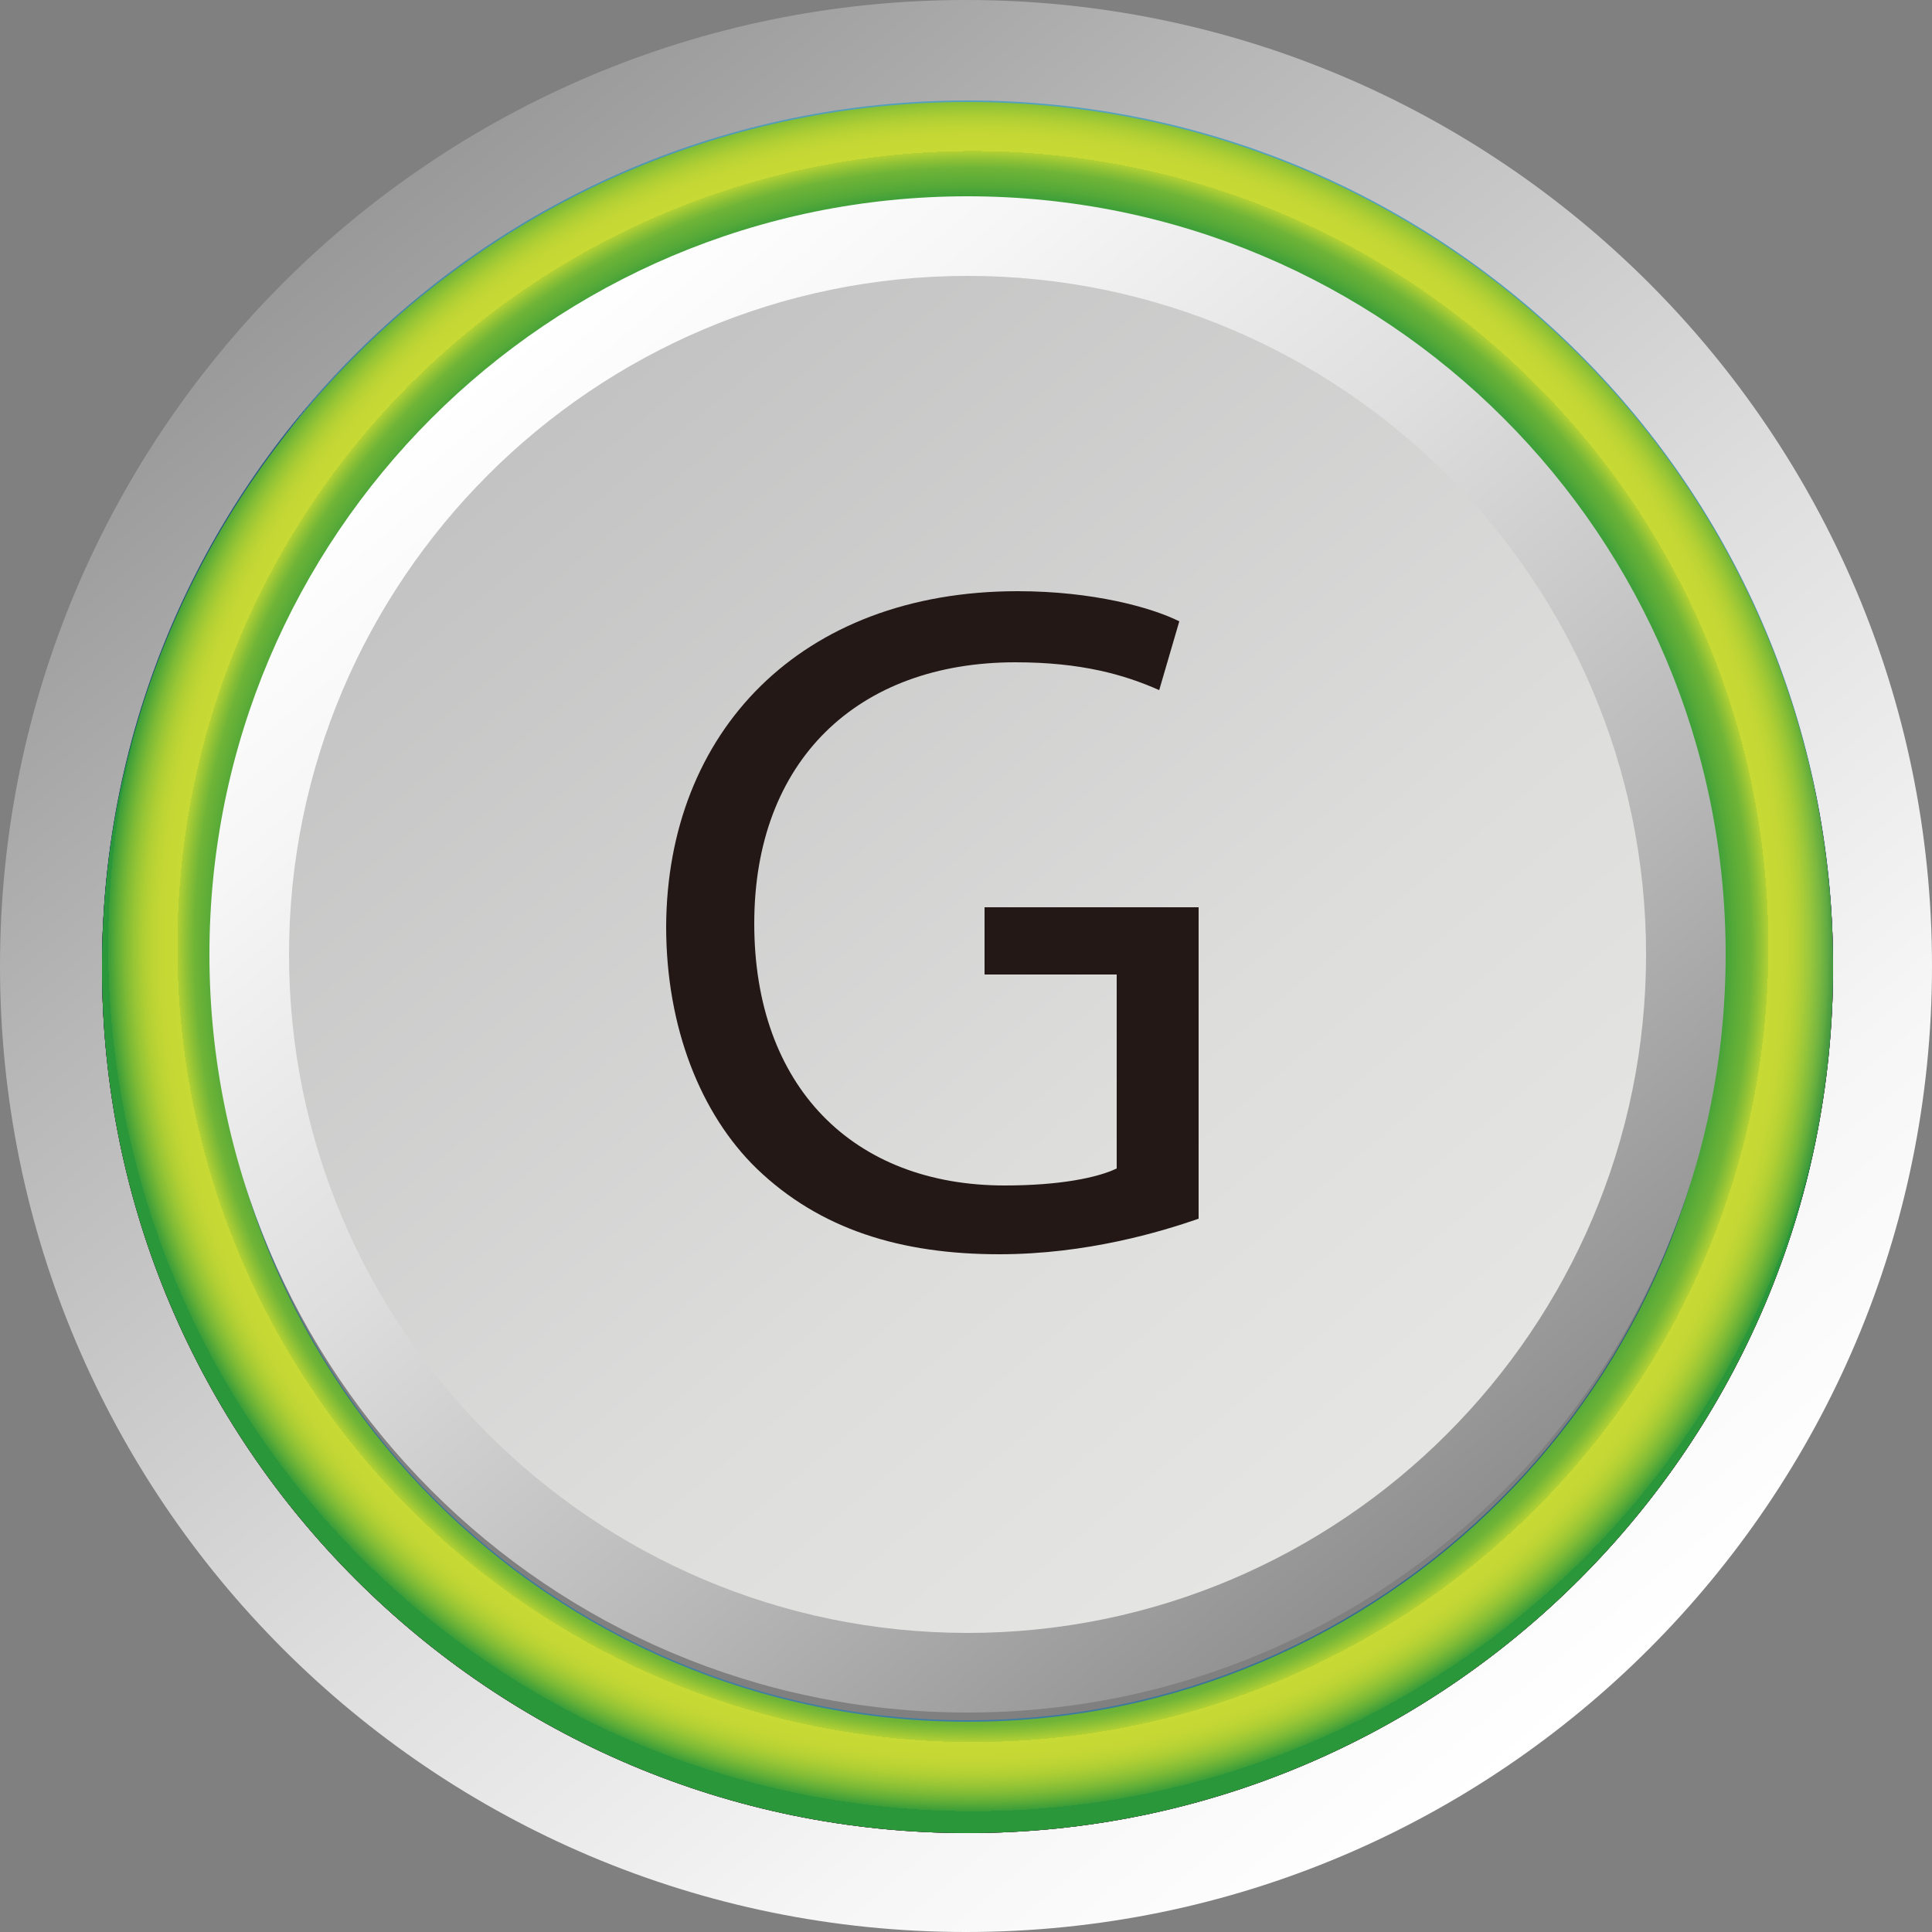 <?xml version="1.0" encoding="UTF-8"?>
<svg id="uuid-c004ad83-ae7f-473b-bb18-ede751811e54" data-name="레이어 2" xmlns="http://www.w3.org/2000/svg" xmlns:xlink="http://www.w3.org/1999/xlink" viewBox="0 0 25 25">
  <rect x="0" y="0" width="25" height="25" fill="#808080" stroke="none"/>
  <defs>
    <linearGradient id="uuid-cf016a53-b51b-4783-bcc1-4c5053cb5c84" x1="4.49" y1="2.91" x2="20.51" y2="22.09" gradientUnits="userSpaceOnUse">
      <stop offset="0" stop-color="#999"/>
      <stop offset=".23" stop-color="#b7b7b7"/>
      <stop offset=".57" stop-color="#dedede"/>
      <stop offset=".83" stop-color="#f6f6f6"/>
      <stop offset="1" stop-color="#fff"/>
    </linearGradient>
    <radialGradient id="uuid-f33cd92a-ba26-444b-85af-ed04272d405d" cx="-59.39" cy="211.01" fx="-59.39" fy="211.01" r="5.6" gradientTransform="translate(131.37 -409.77) scale(2)" gradientUnits="userSpaceOnUse">
      <stop offset=".81" stop-color="#545454"/>
      <stop offset=".84" stop-color="#565656"/>
      <stop offset=".86" stop-color="#5e5e5e"/>
      <stop offset=".87" stop-color="#6c6c6c"/>
      <stop offset=".89" stop-color="#7f7f7f"/>
      <stop offset=".9" stop-color="#999998"/>
      <stop offset=".91" stop-color="#b8b8b7"/>
      <stop offset=".92" stop-color="#dcdcdc"/>
      <stop offset=".92" stop-color="#ededec"/>
      <stop offset=".93" stop-color="#e9e9e8"/>
      <stop offset=".95" stop-color="#dfdfde"/>
      <stop offset=".96" stop-color="#cdcdcc"/>
      <stop offset=".97" stop-color="#b4b4b3"/>
      <stop offset=".98" stop-color="#939393"/>
      <stop offset=".99" stop-color="#6c6c6c"/>
      <stop offset="1" stop-color="#545454"/>
    </radialGradient>
    <mask id="uuid-fcba600b-d4bd-42db-88e3-4f1cedee7d47" data-name="mask" x="-14.25" y="-5.83" width="44.51" height="41.35" maskUnits="userSpaceOnUse">
      <rect x="-14.25" y="-5.83" width="44.51" height="41.35" style="fill: #fff;"/>
    </mask>
    <radialGradient id="uuid-dd692025-a394-4d7b-b978-72349551d2c2" cx="-59.39" cy="211.01" fx="-59.39" fy="211.01" r="5.6" gradientTransform="translate(131.37 -409.77) scale(2)" gradientUnits="userSpaceOnUse">
      <stop offset=".81" stop-color="#75191b"/>
      <stop offset=".84" stop-color="#771b1a"/>
      <stop offset=".86" stop-color="#7e231a"/>
      <stop offset=".88" stop-color="#8b311a"/>
      <stop offset=".89" stop-color="#9d441a"/>
      <stop offset=".9" stop-color="#b55e1a"/>
      <stop offset=".91" stop-color="#d27c1a"/>
      <stop offset=".92" stop-color="#f4a11a"/>
      <stop offset=".92" stop-color="#f5a21a"/>
      <stop offset=".94" stop-color="#f29f1a"/>
      <stop offset=".96" stop-color="#ea971a"/>
      <stop offset=".97" stop-color="#dd891a"/>
      <stop offset=".98" stop-color="#ca741a"/>
      <stop offset=".98" stop-color="#b25a1a"/>
      <stop offset=".99" stop-color="#953b1a"/>
      <stop offset="1" stop-color="#75191b"/>
    </radialGradient>
    <mask id="uuid-dbfe5c35-18c5-441b-92de-f3ffff96ed73" data-name="mask-1" x="-14.25" y="-5.83" width="44.51" height="41.35" maskUnits="userSpaceOnUse">
      <rect x="-14.25" y="-5.83" width="44.51" height="41.35" style="fill: #fff;"/>
    </mask>
    <radialGradient id="uuid-ae4e06ba-4cb2-4bdc-80a3-555c46686b8d" cx="-59.39" cy="211.01" fx="-59.39" fy="211.01" r="5.6" gradientTransform="translate(131.37 -409.77) scale(2)" gradientUnits="userSpaceOnUse">
      <stop offset=".81" stop-color="#472653"/>
      <stop offset=".83" stop-color="#4a2855"/>
      <stop offset=".85" stop-color="#56305e"/>
      <stop offset=".87" stop-color="#6a3d6c"/>
      <stop offset=".89" stop-color="#854f81"/>
      <stop offset=".91" stop-color="#a8679b"/>
      <stop offset=".92" stop-color="#c57ab0"/>
      <stop offset=".94" stop-color="#c278ae"/>
      <stop offset=".96" stop-color="#ba72a8"/>
      <stop offset=".97" stop-color="#ac699d"/>
      <stop offset=".98" stop-color="#975b8e"/>
      <stop offset=".99" stop-color="#7d4a7b"/>
      <stop offset=".99" stop-color="#5e3564"/>
      <stop offset="1" stop-color="#472653"/>
    </radialGradient>
    <mask id="uuid-50d2cdea-a243-4196-b309-7402c2c57254" data-name="mask-2" x="-14.25" y="-5.86" width="44.51" height="41.36" maskUnits="userSpaceOnUse">
      <rect x="-14.25" y="-5.86" width="44.51" height="41.35" style="fill: #fff;"/>
    </mask>
    <radialGradient id="uuid-8b442b2a-4c7d-42fc-ace9-af3b129a0f5b" cx="-59.39" cy="211" fx="-59.39" fy="211" r="5.6" gradientTransform="translate(131.37 -409.77) scale(2)" gradientUnits="userSpaceOnUse">
      <stop offset=".81" stop-color="#163f74"/>
      <stop offset=".84" stop-color="#174175"/>
      <stop offset=".86" stop-color="#1c497b"/>
      <stop offset=".88" stop-color="#255785"/>
      <stop offset=".89" stop-color="#316a94"/>
      <stop offset=".9" stop-color="#4284a6"/>
      <stop offset=".91" stop-color="#55a2bd"/>
      <stop offset=".92" stop-color="#6cc6d7"/>
      <stop offset=".94" stop-color="#6ac3d5"/>
      <stop offset=".96" stop-color="#65bbcf"/>
      <stop offset=".97" stop-color="#5cadc4"/>
      <stop offset=".98" stop-color="#4f98b5"/>
      <stop offset=".99" stop-color="#3e7ea2"/>
      <stop offset=".99" stop-color="#2a5f8b"/>
      <stop offset="1" stop-color="#163f74"/>
    </radialGradient>
    <mask id="uuid-7d1e33bc-e073-43ab-9c77-9cca4179ddf7" data-name="mask-3" x="-2.29" y="-8.18" width="26.75" height="41.35" maskUnits="userSpaceOnUse">
      <rect x="-2.29" y="-8.18" width="26.75" height="41.35" style="fill: #fff;"/>
    </mask>
    <radialGradient id="uuid-31d44b94-10c7-4a36-9411-69c2403d792c" cx="-59.39" cy="211.01" fx="-59.39" fy="211.01" r="5.6" gradientTransform="translate(131.37 -409.77) scale(2)" gradientUnits="userSpaceOnUse">
      <stop offset=".81" stop-color="#2a973a"/>
      <stop offset=".84" stop-color="#2c9839"/>
      <stop offset=".86" stop-color="#349b39"/>
      <stop offset=".87" stop-color="#42a139"/>
      <stop offset=".88" stop-color="#55a938"/>
      <stop offset=".9" stop-color="#6fb437"/>
      <stop offset=".91" stop-color="#8ec136"/>
      <stop offset=".92" stop-color="#b2d034"/>
      <stop offset=".92" stop-color="#c7d934"/>
      <stop offset=".94" stop-color="#c4d734"/>
      <stop offset=".95" stop-color="#bcd434"/>
      <stop offset=".96" stop-color="#aece34"/>
      <stop offset=".97" stop-color="#99c635"/>
      <stop offset=".98" stop-color="#7fbb36"/>
      <stop offset=".99" stop-color="#5fad37"/>
      <stop offset="1" stop-color="#3a9d39"/>
      <stop offset="1" stop-color="#2a973a"/>
    </radialGradient>
    <linearGradient id="uuid-da935785-9a29-48c7-9076-b3397088c968" x1="6.62" y1="5.46" x2="18.38" y2="19.54" gradientUnits="userSpaceOnUse">
      <stop offset="0" stop-color="#c3c2c2"/>
      <stop offset=".07" stop-color="#c6c5c5"/>
      <stop offset=".64" stop-color="#dddddc"/>
      <stop offset="1" stop-color="#e6e6e5"/>
    </linearGradient>
    <linearGradient id="uuid-4561b140-a1ea-4a8c-b53c-7347d2f7a87f" x1="6.23" y1="4.82" x2="18.81" y2="19.88" gradientUnits="userSpaceOnUse">
      <stop offset="0" stop-color="#fff"/>
      <stop offset=".15" stop-color="#f6f6f6"/>
      <stop offset=".41" stop-color="#dedede"/>
      <stop offset=".72" stop-color="#b7b7b7"/>
      <stop offset="1" stop-color="#8f8f8f"/>
    </linearGradient>
  </defs>
  <g id="uuid-0cc83981-7096-451b-a4f4-4acf3f330c47" data-name="icomer">
    <g id="uuid-641ccaf2-5606-4ef1-84cb-4293470912a2" data-name="gen-start-g">
      <g>
        <path d="m12.5,1.32c6.17,0,11.18,5.02,11.18,11.18s-5.02,11.18-11.18,11.18S1.32,18.67,1.32,12.5,6.33,1.32,12.5,1.32m0-1.32C5.6,0,0,5.6,0,12.5s5.6,12.5,12.5,12.5,12.5-5.6,12.5-12.5S19.4,0,12.5,0h0Z" style="fill: url(#uuid-cf016a53-b51b-4783-bcc1-4c5053cb5c84);"/>
        <path d="m12.52,2.76c5.38,0,9.76,4.38,9.76,9.76s-4.38,9.76-9.76,9.76S2.76,17.9,2.76,12.52,7.14,2.76,12.52,2.76m0-1.44C6.34,1.32,1.32,6.34,1.32,12.52s5.02,11.2,11.2,11.2,11.2-5.02,11.2-11.2S18.71,1.32,12.52,1.32h0Z" style="fill: url(#uuid-f33cd92a-ba26-444b-85af-ed04272d405d);"/>
        <g style="fill: none; mask: url(#uuid-fcba600b-d4bd-42db-88e3-4f1cedee7d47);">
          <path d="m12.52,2.76c5.38,0,9.76,4.38,9.76,9.76s-4.38,9.76-9.76,9.76S2.76,17.9,2.76,12.52,7.14,2.76,12.52,2.76m0-1.44C6.34,1.32,1.32,6.34,1.32,12.52s5.02,11.2,11.2,11.2,11.2-5.02,11.2-11.2S18.71,1.32,12.52,1.32h0Z" style="fill: url(#uuid-dd692025-a394-4d7b-b978-72349551d2c2);"/>
        </g>
        <g style="fill: none; mask: url(#uuid-dbfe5c35-18c5-441b-92de-f3ffff96ed73);">
          <path d="m12.52,2.76c5.38,0,9.76,4.38,9.76,9.76s-4.38,9.76-9.76,9.76S2.76,17.9,2.76,12.52,7.14,2.76,12.52,2.76m0-1.44C6.34,1.32,1.32,6.34,1.32,12.52s5.02,11.2,11.2,11.2,11.2-5.02,11.2-11.2S18.71,1.32,12.52,1.32h0Z" style="fill: url(#uuid-ae4e06ba-4cb2-4bdc-80a3-555c46686b8d);"/>
        </g>
        <g style="fill: none; mask: url(#uuid-50d2cdea-a243-4196-b309-7402c2c57254);">
          <path d="m12.52,2.74c5.38,0,9.76,4.38,9.76,9.76s-4.38,9.76-9.76,9.76S2.76,17.88,2.76,12.5,7.14,2.74,12.52,2.74m0-1.44C6.34,1.3,1.32,6.31,1.32,12.5s5.02,11.2,11.2,11.2,11.2-5.02,11.2-11.2S18.71,1.3,12.52,1.3h0Z" style="fill: url(#uuid-8b442b2a-4c7d-42fc-ace9-af3b129a0f5b);"/>
        </g>
        <g style="fill: none; mask: url(#uuid-7d1e33bc-e073-43ab-9c77-9cca4179ddf7);">
          <path d="m12.52,2.76c5.38,0,9.76,4.38,9.76,9.76s-4.38,9.76-9.76,9.76S2.76,17.9,2.76,12.52,7.14,2.76,12.52,2.76m0-1.44C6.34,1.32,1.32,6.34,1.32,12.52s5.02,11.2,11.2,11.2,11.2-5.02,11.2-11.2S18.71,1.32,12.52,1.32h0Z" style="fill: url(#uuid-31d44b94-10c7-4a36-9411-69c2403d792c);"/>
        </g>
        <path d="m21.67,12.5c0,5.06-4.1,9.17-9.17,9.17S3.33,17.56,3.33,12.5,7.44,3.33,12.5,3.33c5.06,0,9.17,4.1,9.17,9.17Z" style="fill: url(#uuid-da935785-9a29-48c7-9076-b3397088c968);"/>
        <path d="m12.52,3.57c4.84,0,8.78,3.94,8.78,8.78s-3.94,8.78-8.78,8.78S3.74,17.19,3.74,12.35,7.68,3.57,12.52,3.57h0m0-1.03C7.1,2.54,2.71,6.93,2.71,12.35s4.39,9.81,9.81,9.81,9.81-4.39,9.81-9.81S17.94,2.54,12.52,2.54h0Z" style="fill: url(#uuid-4561b140-a1ea-4a8c-b53c-7347d2f7a87f);"/>
      </g>
      <path d="m15.51,15.77c-.49.17-1.45.46-2.58.46-1.27,0-2.32-.32-3.14-1.11-.72-.7-1.17-1.82-1.17-3.13.01-2.51,1.73-4.34,4.55-4.34.97,0,1.73.21,2.09.39l-.26.89c-.45-.2-1.01-.36-1.86-.36-2.04,0-3.38,1.27-3.38,3.38s1.28,3.39,3.24,3.39c.71,0,1.2-.1,1.45-.22v-2.51h-1.71v-.87h2.77v4.04Z" style="fill: #231815;"/>
    </g>
  </g>
</svg>